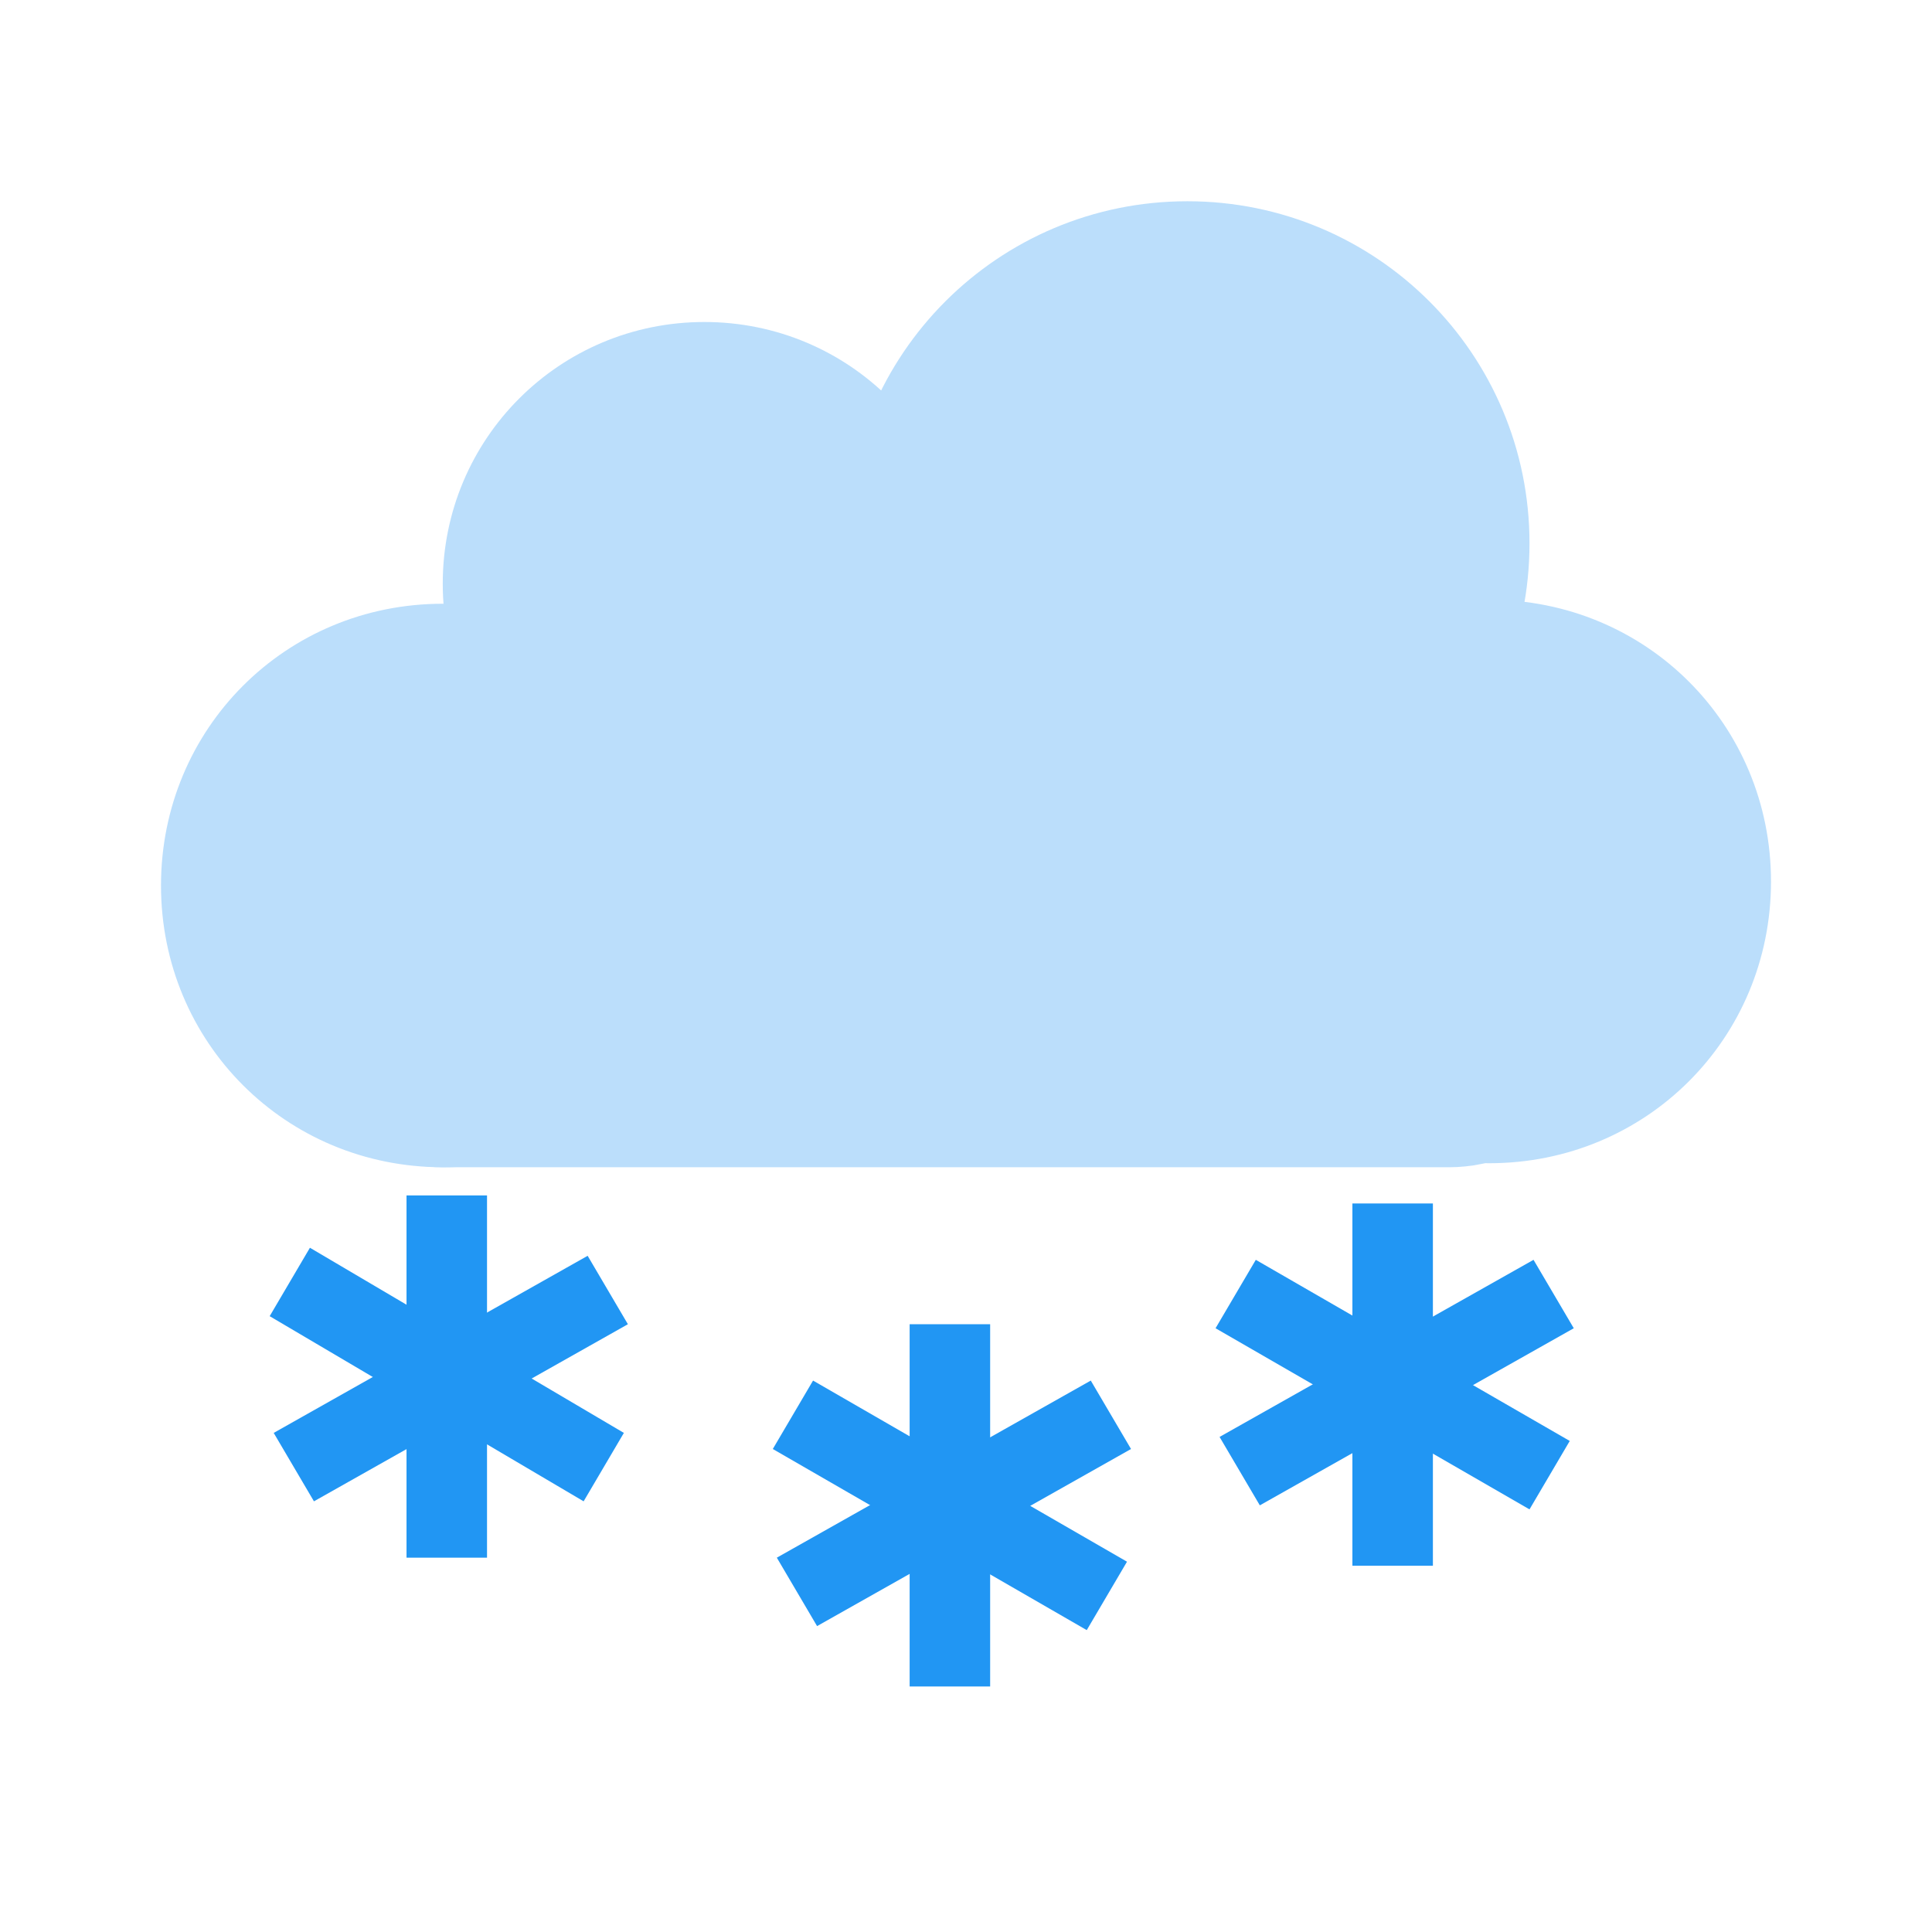 <svg width="48" height="48" viewBox="0 0 48 48" fill="none" xmlns="http://www.w3.org/2000/svg">
<path d="M10.1 29.7H12.1V38.7H10.1V29.7Z" fill="#2196F3"/>
<path d="M15.5 35.6L14.5 37.3L6.7 32.7L7.7 31L15.5 35.6Z" fill="#2196F3"/>
<path d="M14.6 31.2L15.6 32.9L7.8 37.3L6.8 35.6L14.6 31.2Z" fill="#2196F3"/>
<path d="M33.6 29.9H35.6V38.9H33.6V29.9Z" fill="#2196F3"/>
<path d="M39 35.8L38 37.5L30.2 33L31.2 31.3L39 35.8Z" fill="#2196F3"/>
<path d="M38.1 31.3L39.1 33L31.3 37.4L30.3 35.7L38.1 31.3Z" fill="#2196F3"/>
<path d="M29.5 5C24.8 5 21 8.8 21 13.5C21 18.2 24.8 22 29.5 22C34.2 22 38 18.2 38 13.5C38 8.8 34.2 5 29.5 5Z" fill="#BBDEFB"/>
<path d="M37 14.9C33.1 14.9 30 18 30 21.9C30 25.8 33.1 28.9 37 28.9C40.9 28.9 44 25.8 44 21.9C44 18 40.9 14.9 37 14.9ZM11 15C7.1 15 4 18.1 4 22C4 25.9 7.1 29 11 29C14.9 29 18 25.9 18 22C18 18.1 14.9 15 11 15Z" fill="#BBDEFB"/>
<path d="M17.5 8C13.9 8 11 10.9 11 14.5C11 18.1 13.9 21 17.5 21C21.1 21 24 18.1 24 14.5C24 10.9 21.1 8 17.5 8Z" fill="#BBDEFB"/>
<path d="M25 12.9C21.1 12.9 18 16 18 19.9C18 23.8 21.1 26.9 25 26.9C28.9 26.9 32 23.8 32 19.9C32 16 28.9 12.9 25 12.9Z" fill="#BBDEFB"/>
<path d="M7 25C7 27.2 8.8 29 11 29H36C38.2 29 40 27.2 40 25V24C40 21.8 38.2 20 36 20H11C8.8 20 7 21.8 7 24V25Z" fill="#BBDEFB"/>
<path d="M22.6 32.9H24.6V41.9H22.6V32.9Z" fill="#2196F3"/>
<path d="M28 38.8L27 40.5L19.2 36L20.2 34.3L28 38.8Z" fill="#2196F3"/>
<path d="M27.1 34.3L28.1 36L20.3 40.4L19.3 38.7L27.1 34.3Z" fill="#2196F3"/>
</svg>
